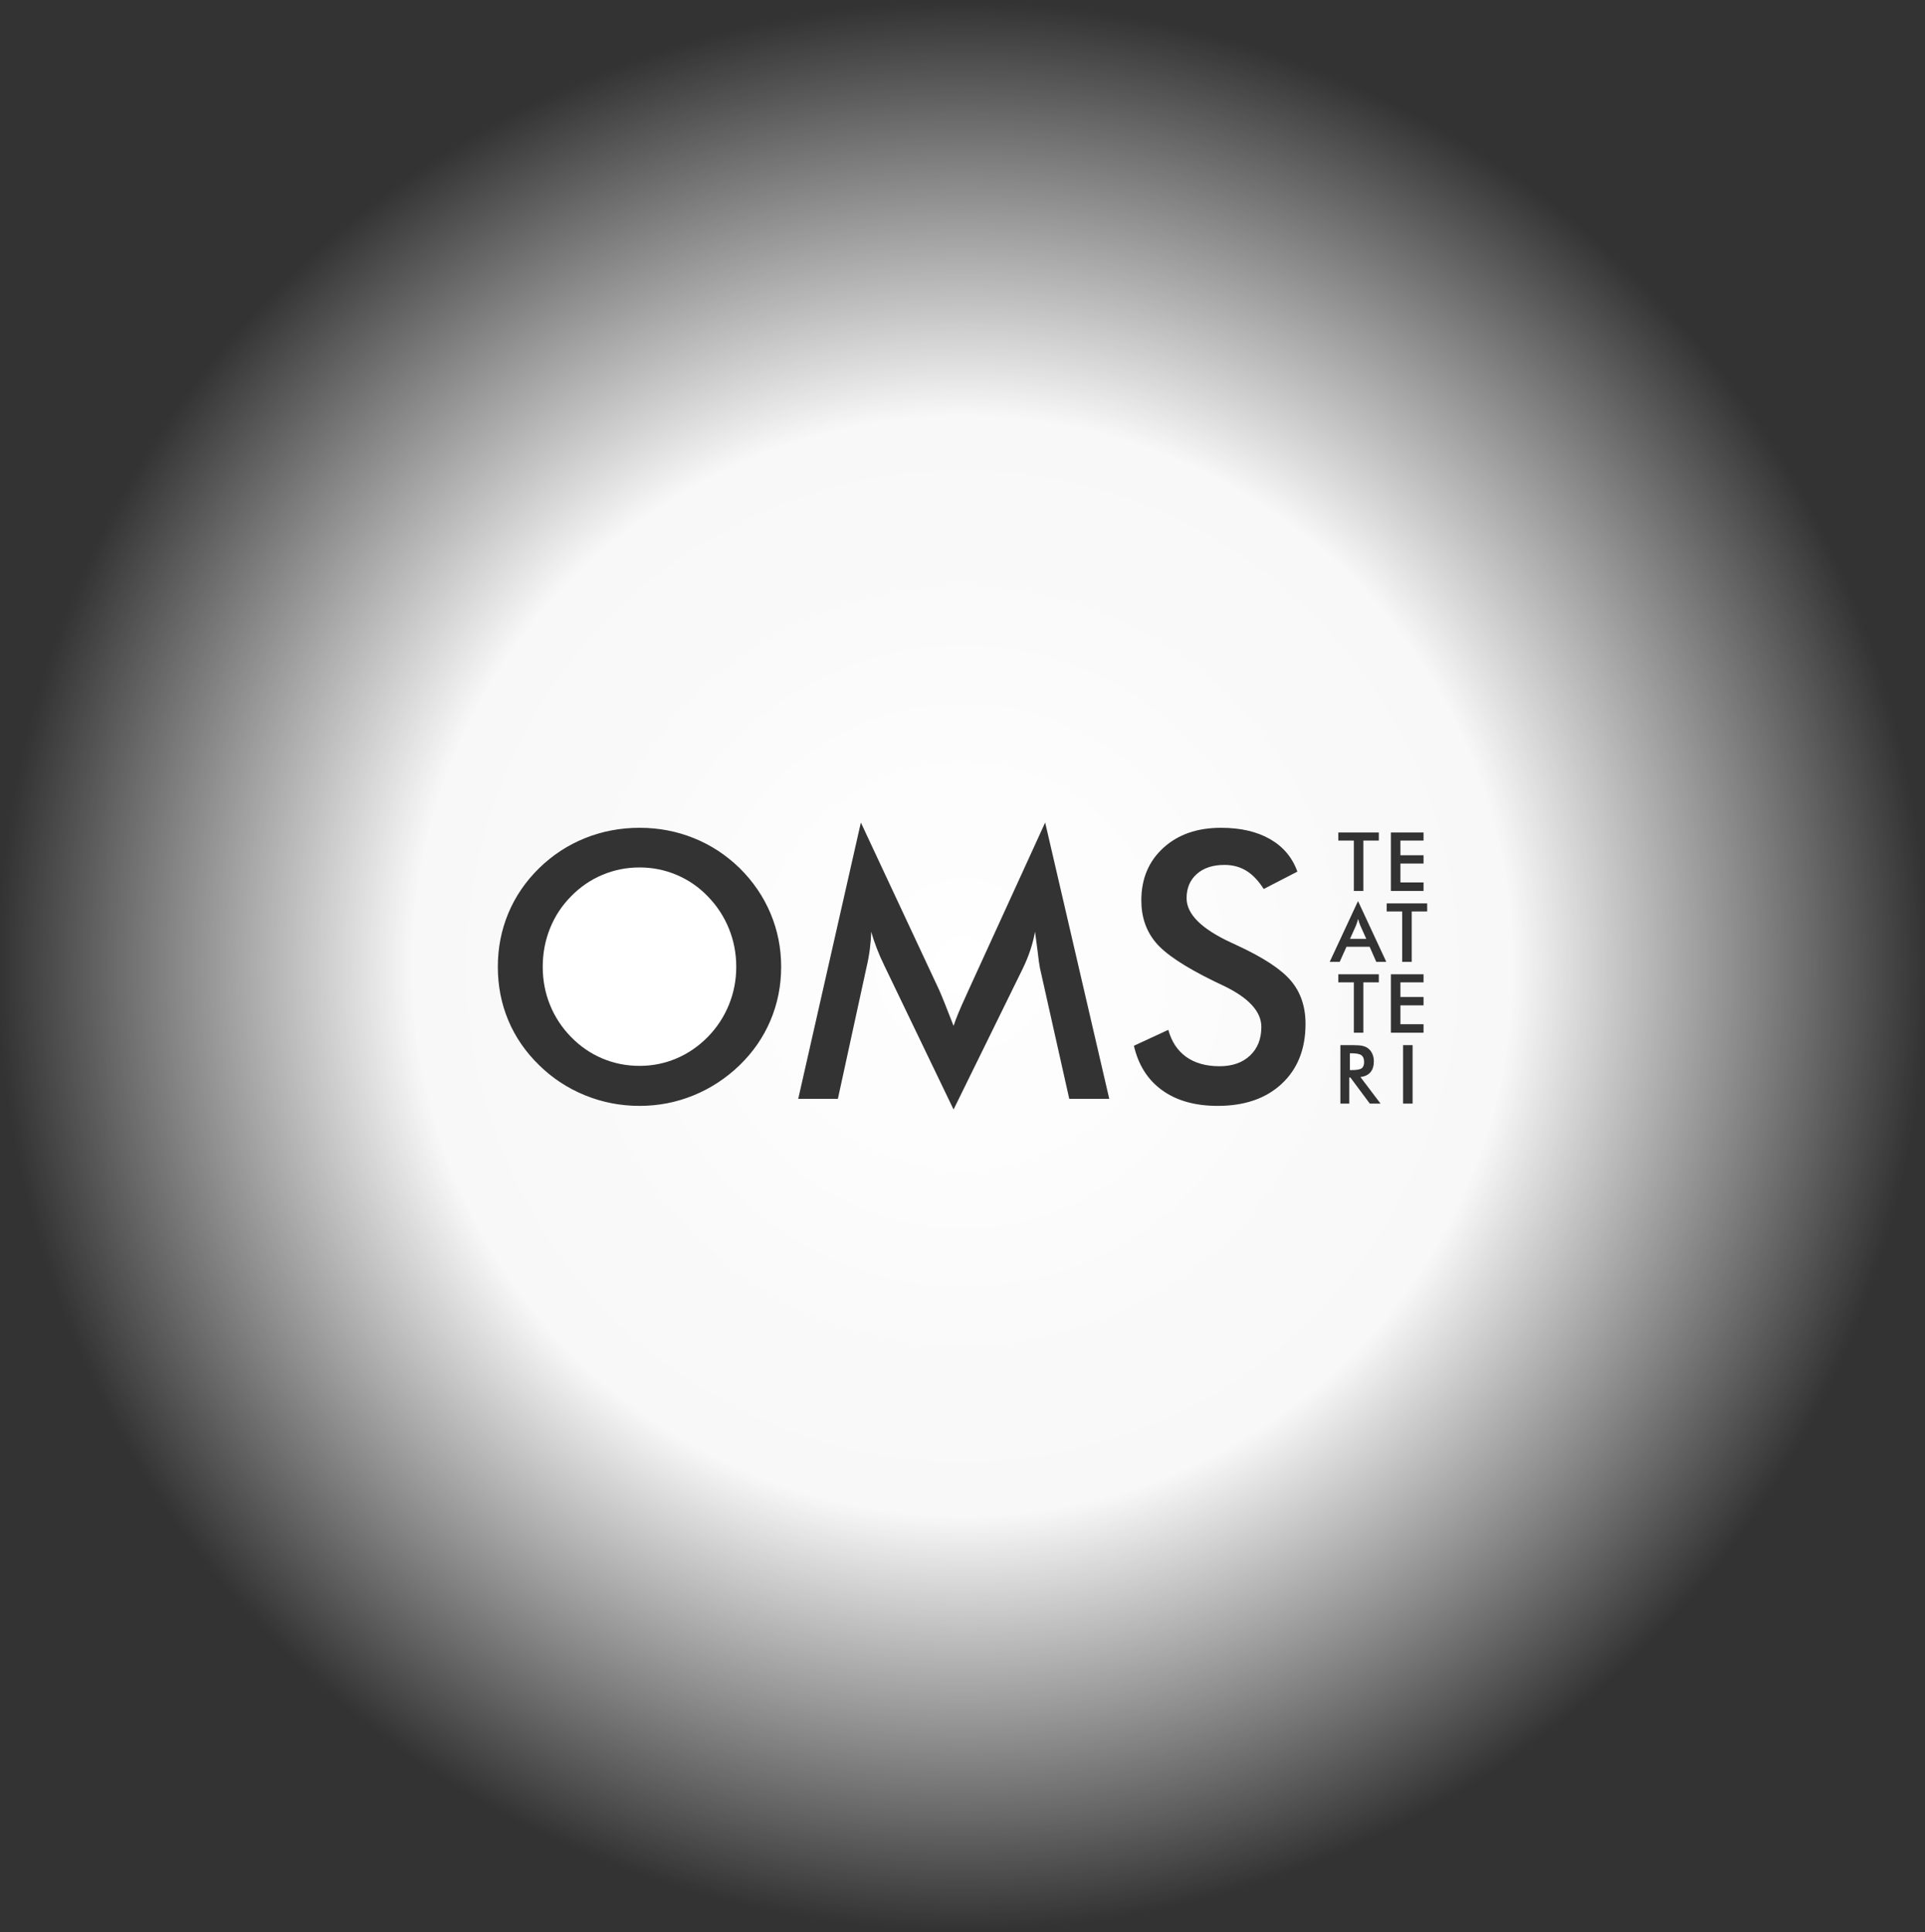 <?xml version="1.0" encoding="utf-8"?>
<!-- Generator: Adobe Illustrator 15.0.0, SVG Export Plug-In . SVG Version: 6.00 Build 0)  -->
<!DOCTYPE svg PUBLIC "-//W3C//DTD SVG 1.1//EN" "http://www.w3.org/Graphics/SVG/1.1/DTD/svg11.dtd">
<svg version="1.1" id="Layer_1" xmlns="http://www.w3.org/2000/svg" xmlns:xlink="http://www.w3.org/1999/xlink" x="0px" y="0px"
	 width="1412.202px" height="1417.322px" viewBox="0 0 1412.202 1417.322" enable-background="new 0 0 1412.202 1417.322"
	 xml:space="preserve">
<rect x="0" y="0" width="1412.202" height="1417.322" fill="#333333" stroke="none"/>
<g>
	<path fill="#FFFFFF" d="M1000.723,779.128c0-2.361-0.648-4.027-1.947-4.994s-3.707-1.451-7.223-1.451h-1.26v12.305h1.26
		c3.691,0,6.143-0.428,7.354-1.289C1000.118,782.839,1000.723,781.316,1000.723,779.128z"/>
	<path fill="#FFFFFF" d="M994.768,678.966l-4.395,9.785h11.953l-4.395-9.785c-0.254-0.625-0.518-1.342-0.791-2.152
		s-0.547-1.715-0.82-2.711c-0.234,0.938-0.482,1.812-0.746,2.623S995.042,678.283,994.768,678.966z"/>
	<radialGradient id="SVGID_1_" cx="706.101" cy="708.661" r="707.382" gradientUnits="userSpaceOnUse">
		<stop  offset="0" style="stop-color:#FFFFFF"/>
		<stop  offset="0.571" style="stop-color:#FFFFFF;stop-opacity:0.963"/>
		<stop  offset="0.631" style="stop-color:#FFFFFF;stop-opacity:0.827"/>
		<stop  offset="1" style="stop-color:#FFFFFF;stop-opacity:0"/>
	</radialGradient>
	<path fill="url(#SVGID_1_)" d="M0,0v1417.322h1412.202V0H0z M1020.387,610.707h23.936v5.918h-16.963v10.752h16.963v6.123h-16.963
		v13.857h16.963v6.24h-23.936V610.707z M981.809,610.707h29.707v5.918h-11.338v36.973h-6.973v-36.973h-11.396V610.707z
		 M565.294,748.439c-5.18,12.309-12.729,23.287-22.645,32.938c-10.007,9.652-21.296,17.045-33.867,22.18
		c-12.574,5.133-25.766,7.703-39.578,7.703c-13.991,0-27.339-2.59-40.043-7.77c-12.707-5.18-23.929-12.551-33.668-22.113
		c-9.917-9.65-17.444-20.586-22.578-32.805c-5.136-12.219-7.703-25.322-7.703-39.312c0-13.9,2.567-27.004,7.703-39.312
		c5.134-12.307,12.661-23.33,22.578-33.07c9.915-9.65,21.161-17,33.734-22.047c12.571-5.047,25.898-7.57,39.977-7.57
		c13.989,0,27.247,2.523,39.777,7.57c12.528,5.047,23.75,12.396,33.668,22.047c9.915,9.828,17.465,20.918,22.645,33.27
		s7.77,25.391,7.77,39.113C573.063,723.072,570.474,736.132,565.294,748.439z M784.415,806.08l-21.516-96.023
		c-0.354-1.504-0.93-5.666-1.727-12.484c-0.709-5.666-1.328-10.359-1.859-14.078c-0.797,4.428-1.926,8.855-3.387,13.281
		c-1.461,4.428-3.299,8.943-5.512,13.547l-50.867,103.594l-50.867-105.719c-2.125-4.338-3.964-8.543-5.512-12.617
		c-1.55-4.072-2.901-8.102-4.051-12.086c-0.089,4.074-0.421,8.346-0.996,12.816c-0.577,4.473-1.44,9.143-2.59,14.012l-20.852,95.758
		h-29.086l45.953-202.672l57.375,122.719c0.884,1.949,2.235,5.18,4.051,9.695c1.813,4.516,4.005,10.094,6.574,16.734
		c1.859-5.578,4.781-12.66,8.765-21.25c1.062-2.301,1.859-4.072,2.391-5.312l56.047-122.586l47.016,202.672H784.415z
		 M940.352,794.99c-11.6,10.848-27.271,16.27-47.016,16.27c-16.557,0-30.127-3.809-40.707-11.422s-17.51-18.504-20.785-32.672
		l25.234-11.688c2.391,8.678,6.773,15.297,13.148,19.855c6.375,4.561,14.521,6.84,24.438,6.84c9.385,0,16.845-2.611,22.379-7.836
		c5.533-5.223,8.301-12.219,8.301-20.984c0-11.422-9.475-21.604-28.422-30.547c-2.656-1.328-4.693-2.301-6.109-2.922
		c-21.429-10.447-35.705-19.898-42.832-28.355c-7.127-8.455-10.691-18.793-10.691-31.012c0-15.848,5.379-28.688,16.137-38.516
		s24.857-14.742,42.301-14.742c14.344,0,26.342,2.768,35.992,8.301c9.65,5.535,16.336,13.48,20.055,23.84l-24.703,12.75
		c-3.896-6.109-8.168-10.58-12.816-13.414c-4.648-2.832-9.982-4.25-16.004-4.25c-8.5,0-15.252,2.215-20.254,6.641
		c-5.002,4.428-7.504,10.359-7.504,17.797c0,11.688,10.979,22.578,32.938,32.672c1.682,0.797,3.01,1.418,3.984,1.859
		c19.213,8.855,32.406,17.51,39.578,25.965c7.172,8.457,10.758,19.016,10.758,31.676C957.75,769.513,951.952,784.144,940.352,794.99
		z M981.809,720.625v-5.918h29.707v5.918h-11.338v36.973h-6.973v-36.973H981.809z M1004.913,809.597l-14.268-19.189h-0.791v19.189
		h-6.533v-42.891h9.727c2.852,0,5.064,0.188,6.637,0.557c1.572,0.371,2.914,0.986,4.027,1.846c1.328,1.037,2.354,2.373,3.076,4.014
		s1.084,3.439,1.084,5.391c0,3.439-0.83,6.129-2.49,8.072s-4.111,3.109-7.354,3.5l14.766,19.512H1004.913z M1009.651,705.597
		l-4.863-11.045h-16.992l-4.98,11.045h-7.324l20.771-44.59l20.742,44.59H1009.651z M1036.301,809.597h-6.973v-42.891h6.973V809.597z
		 M1044.323,720.625h-16.963v10.752h16.963v6.123h-16.963v13.857h16.963v6.24h-23.936v-42.891h23.936V720.625z M1046.989,668.625
		h-11.338v36.973h-6.973v-36.973h-11.396v-5.918h29.707V668.625z"/>
	<path fill="#FFFFFF" d="M519.274,657.595c-6.554-6.816-14.145-12.062-22.777-15.738c-8.633-3.674-17.73-5.512-27.293-5.512
		s-18.66,1.816-27.293,5.445c-8.633,3.631-16.315,8.898-23.043,15.805c-6.73,6.818-11.866,14.654-15.406,23.508
		c-3.542,8.855-5.312,18.24-5.312,28.156c0,9.828,1.77,19.125,5.312,27.891c3.54,8.766,8.676,16.602,15.406,23.508
		c6.728,6.906,14.387,12.176,22.977,15.805c8.587,3.631,17.708,5.445,27.359,5.445c9.473,0,18.481-1.814,27.027-5.445
		c8.543-3.629,16.224-8.898,23.043-15.805c6.728-6.906,11.887-14.764,15.473-23.574c3.586-8.809,5.379-18.084,5.379-27.824
		c0-9.828-1.793-19.168-5.379-28.023C531.161,672.382,526.002,664.501,519.274,657.595z"/>
</g>
</svg>
